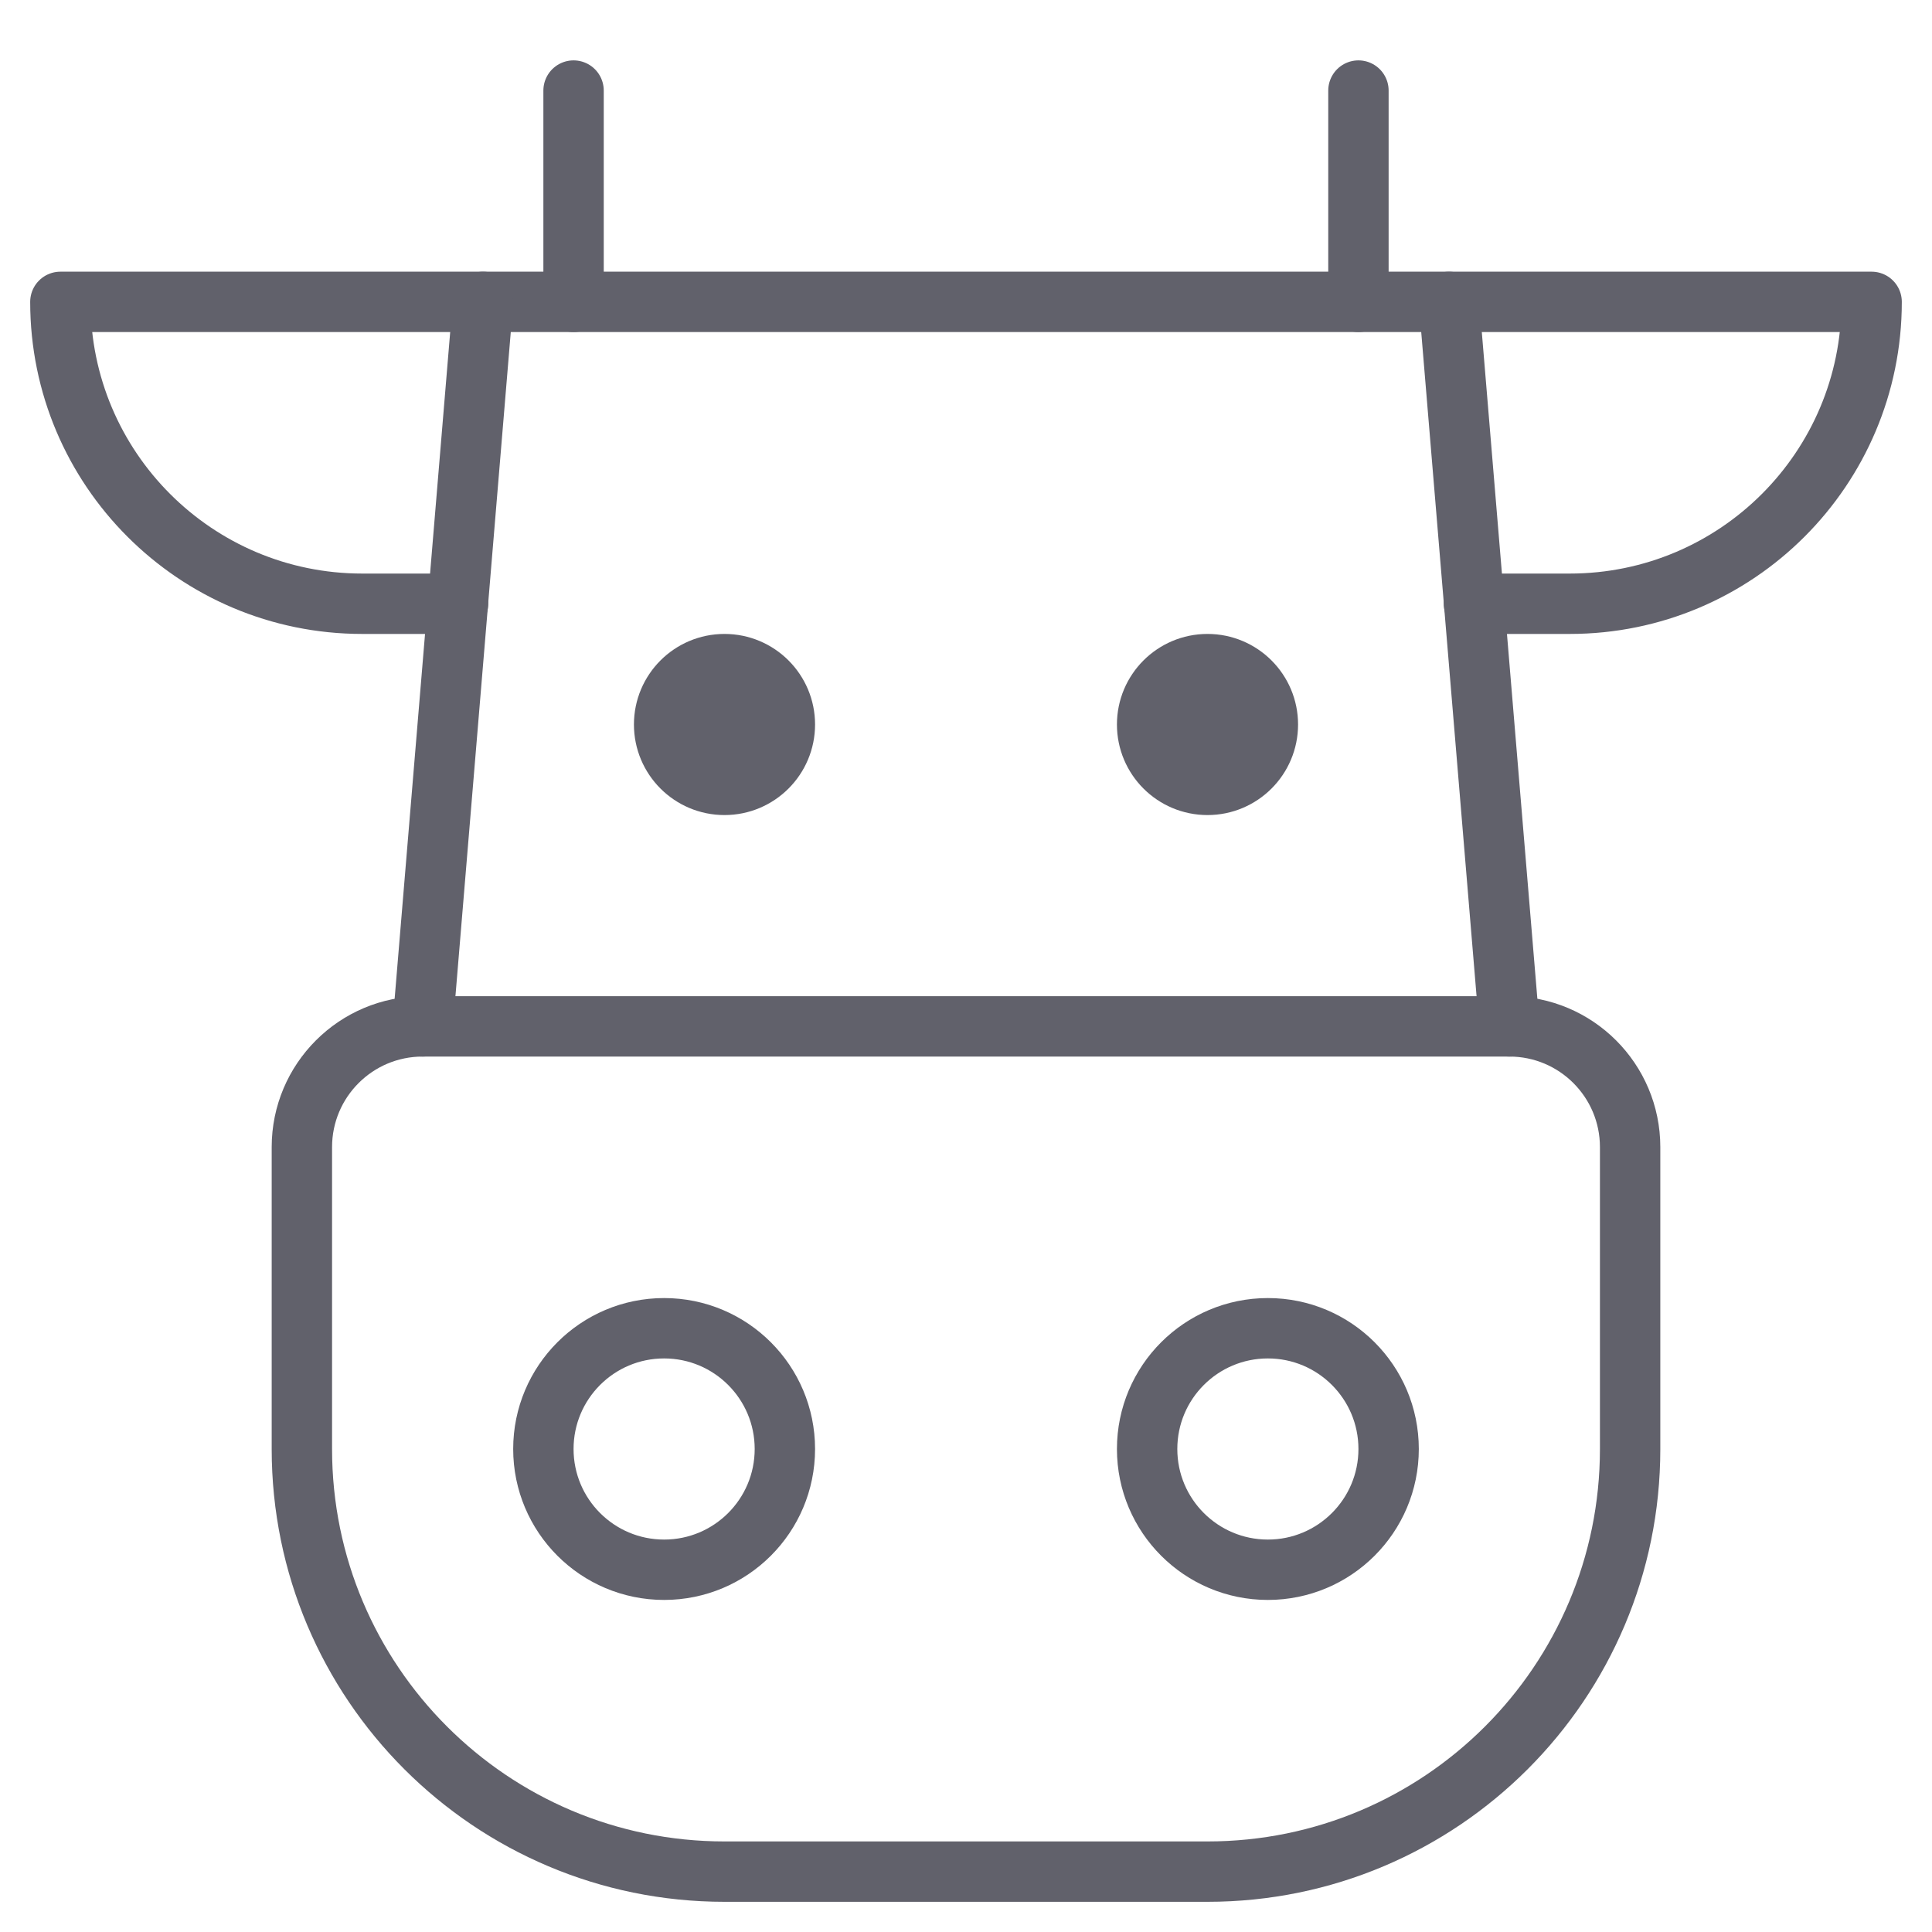<svg xmlns="http://www.w3.org/2000/svg" height="64" width="64" viewBox="0 0 64 64"><title>cow 3</title><g stroke-linecap="round" fill="#61616b" stroke-linejoin="round" class="nc-icon-wrapper"><circle cx="24" cy="24" r="2" fill="#61616b" stroke="#61616b" stroke-width="2" data-color="color-2"></circle><circle cx="40" cy="24" r="2" fill="#61616b" stroke="#61616b" stroke-width="2" data-color="color-2"></circle><path d="M19,10V3" fill="none" stroke="#61616b" stroke-width="2"></path><path d="M45,3v7" fill="none" stroke="#61616b" stroke-width="2"></path><polyline points="50 34 48 10 16 10 14 34" fill="none" stroke="#61616b" stroke-width="2" data-cap="butt"></polyline><circle cx="22" cy="48" r="4" fill="none" stroke="#61616b" stroke-width="2"></circle><circle cx="42" cy="48" r="4" fill="none" stroke="#61616b" stroke-width="2"></circle><path d="M15.174,20h-3.174c-5.523,0-10-4.477-10-10h0s14,0,14,0" fill="none" stroke="#61616b" stroke-width="2" data-cap="butt"></path><path d="M48.826,20h3.174c5.523,0,10-4.477,10-10h0s-14,0-14,0" fill="none" stroke="#61616b" stroke-width="2" data-cap="butt"></path><path d="M50,34H14c-2.209,0-4,1.791-4,4v10c0,7.732,6.268,14,14,14h16c7.732,0,14-6.268,14-14v-10c0-2.209-1.791-4-4-4Z" fill="none" stroke="#61616b" stroke-width="2" data-color="color-2"></path></g></svg>